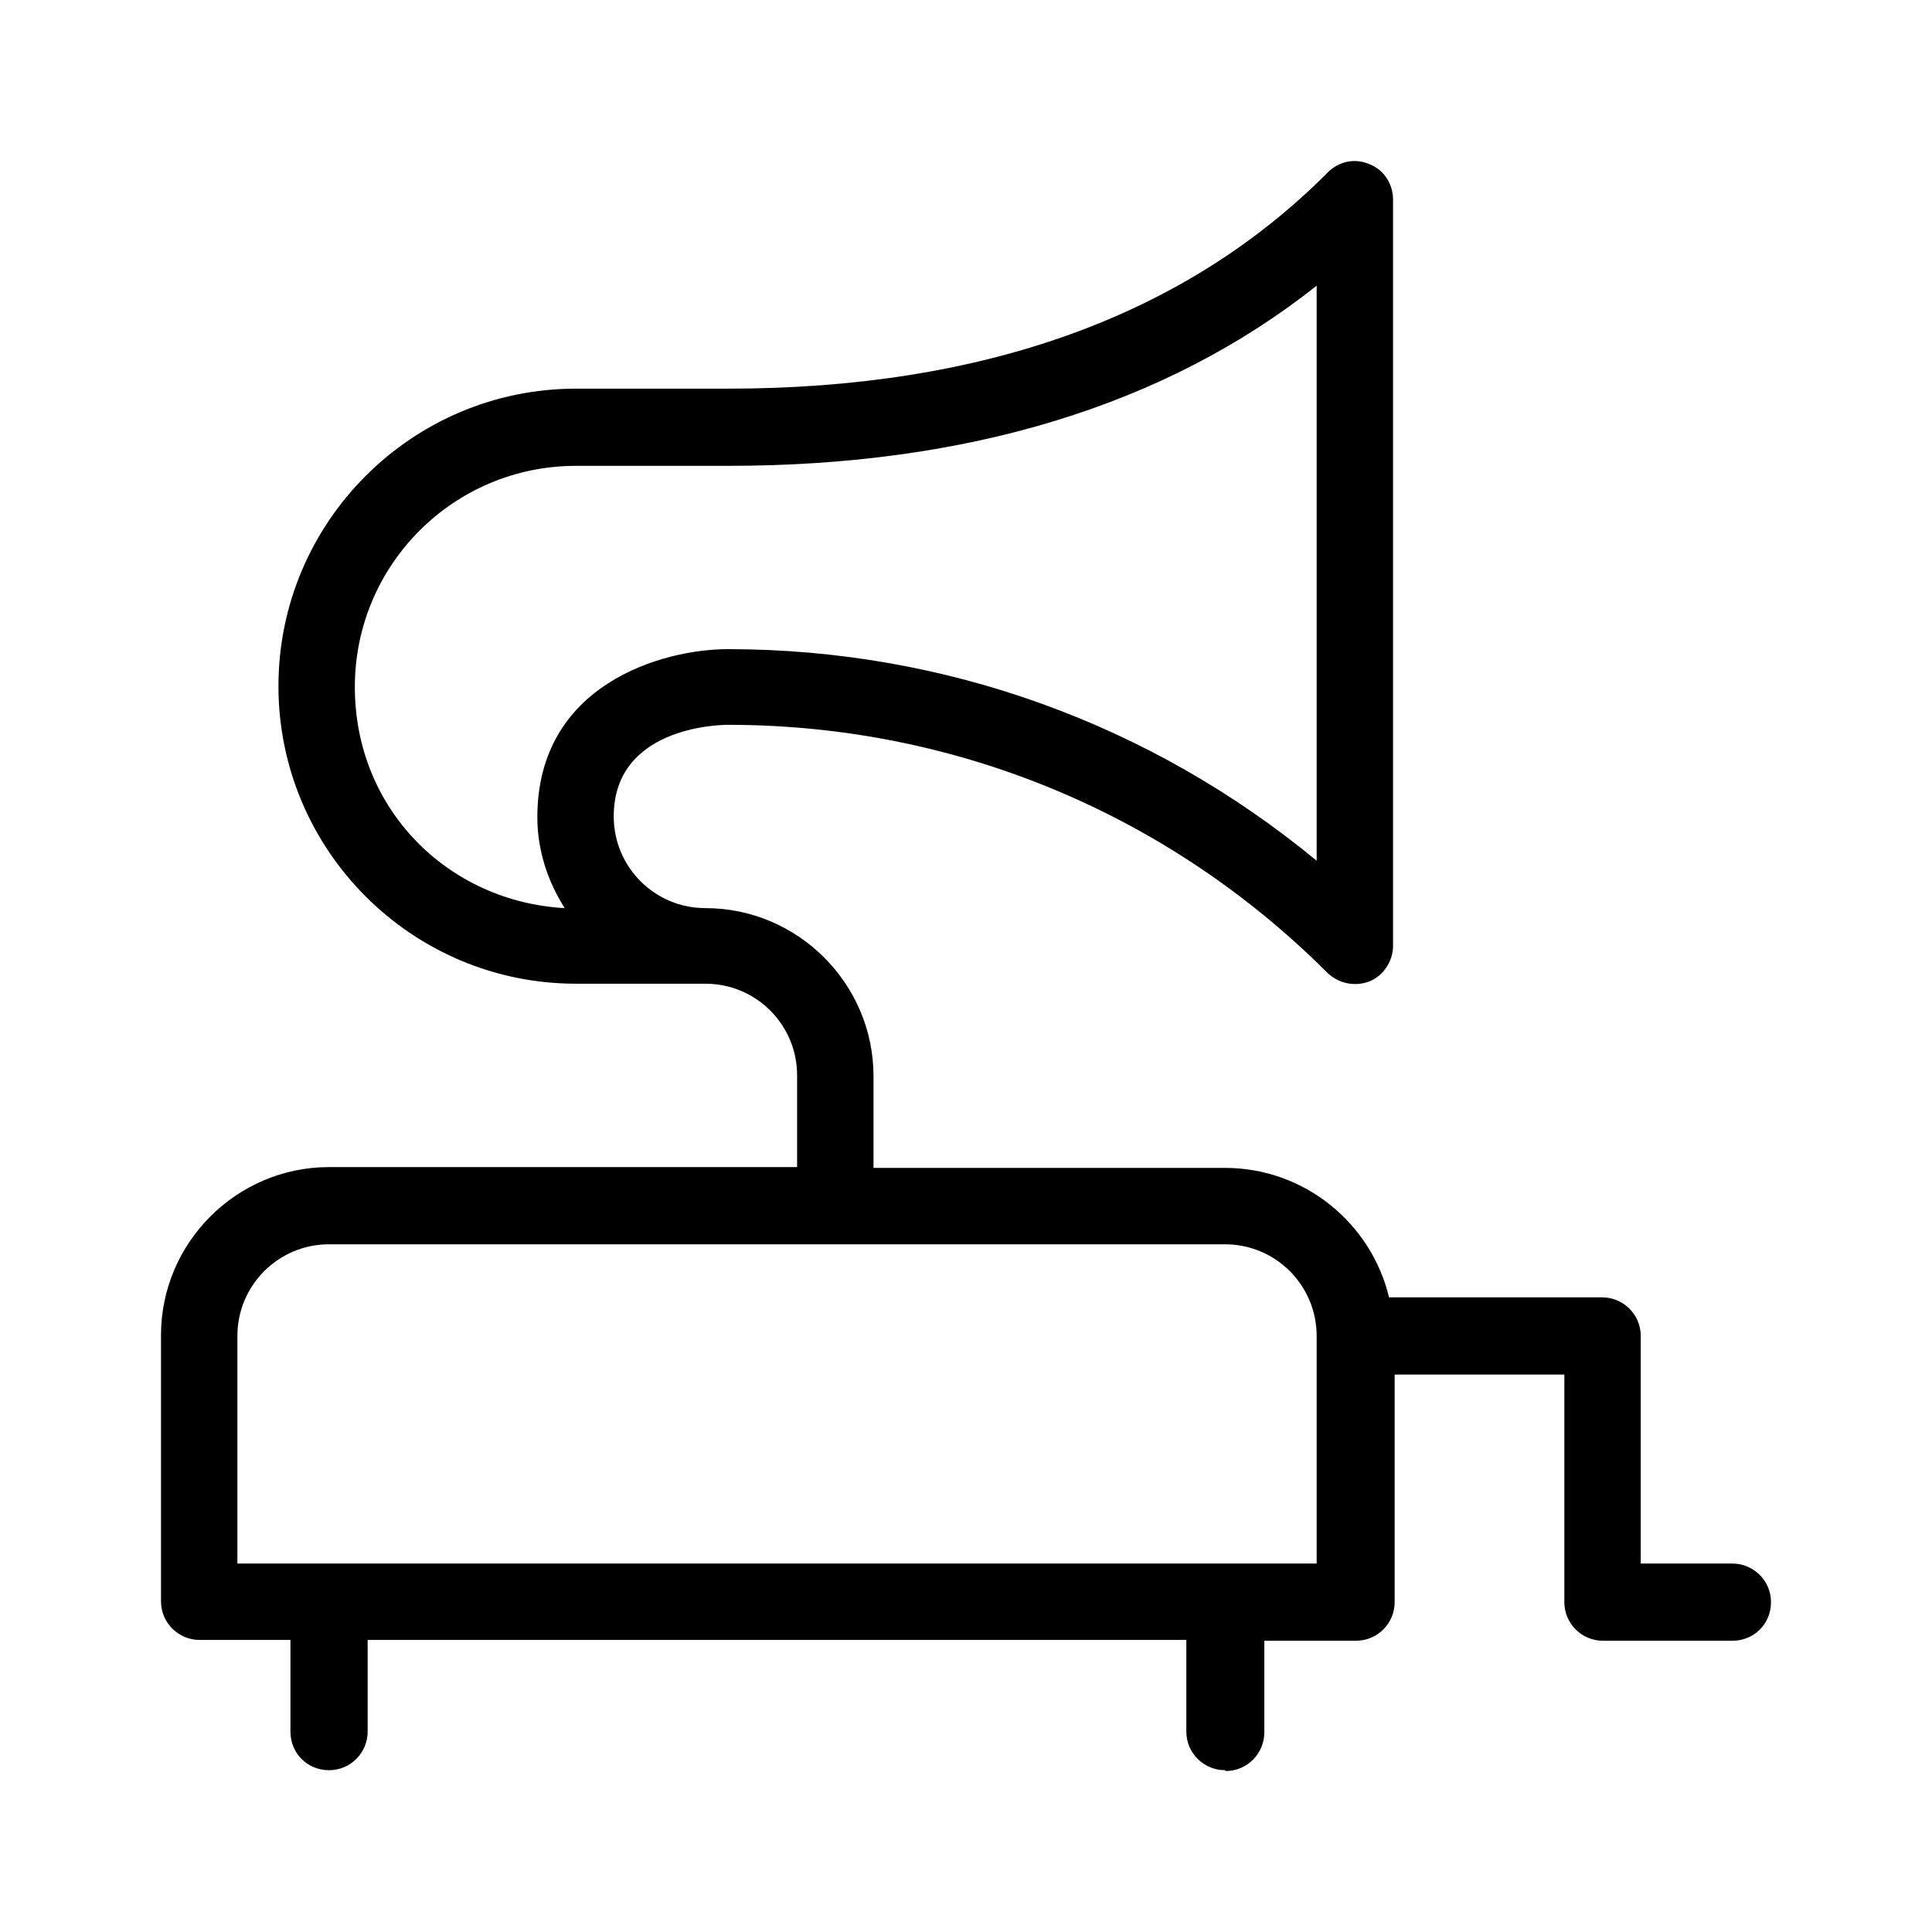 <svg width="24" height="24" viewBox="0 0 24 24" fill="none" xmlns="http://www.w3.org/2000/svg">
<path d="M15.217 21.99C14.957 21.99 14.737 21.78 14.737 21.511V20.372H4.567V21.511C4.567 21.77 4.358 21.99 4.088 21.99C3.818 21.99 3.608 21.78 3.608 21.511V20.372H2.48C2.22 20.372 2 20.162 2 19.892V16.586C2 15.437 2.939 14.498 4.088 14.498H9.902V13.359C9.902 12.73 9.393 12.22 8.763 12.22H7.155C5.117 12.22 3.459 10.562 3.459 8.524C3.459 6.486 5.117 4.828 7.155 4.828H9.043C12.21 4.828 14.717 3.929 16.495 2.141C16.635 2.001 16.835 1.961 17.015 2.041C17.195 2.111 17.305 2.29 17.305 2.48V11.751C17.305 11.94 17.185 12.12 17.015 12.19C16.835 12.26 16.635 12.22 16.495 12.09C14.508 10.102 11.86 9.004 9.043 9.004C8.903 9.004 7.624 9.043 7.624 10.142C7.624 10.772 8.134 11.281 8.763 11.281C9.912 11.281 10.851 12.22 10.851 13.369V14.508H15.217C16.206 14.508 17.035 15.197 17.255 16.116H19.902C20.162 16.116 20.382 16.326 20.382 16.596V19.423H21.52C21.78 19.423 22 19.633 22 19.902C22 20.172 21.79 20.382 21.52 20.382H19.912C19.652 20.382 19.433 20.172 19.433 19.902V17.075H17.325V19.902C17.325 20.162 17.115 20.382 16.845 20.382H15.706V21.52C15.706 21.78 15.496 22 15.227 22L15.217 21.99ZM15.217 19.423H16.356V16.596C16.356 15.966 15.846 15.457 15.217 15.457H4.088C3.459 15.457 2.949 15.966 2.949 16.596V19.423H15.217ZM7.155 5.787C5.636 5.787 4.408 7.016 4.408 8.534C4.408 10.052 5.566 11.201 7.015 11.281C6.805 10.951 6.675 10.562 6.675 10.152C6.675 8.504 8.224 8.064 9.043 8.064C11.74 8.064 14.298 8.994 16.356 10.692V3.549C14.477 5.038 12.02 5.787 9.043 5.787H7.155Z" fill="black"/>
</svg>
